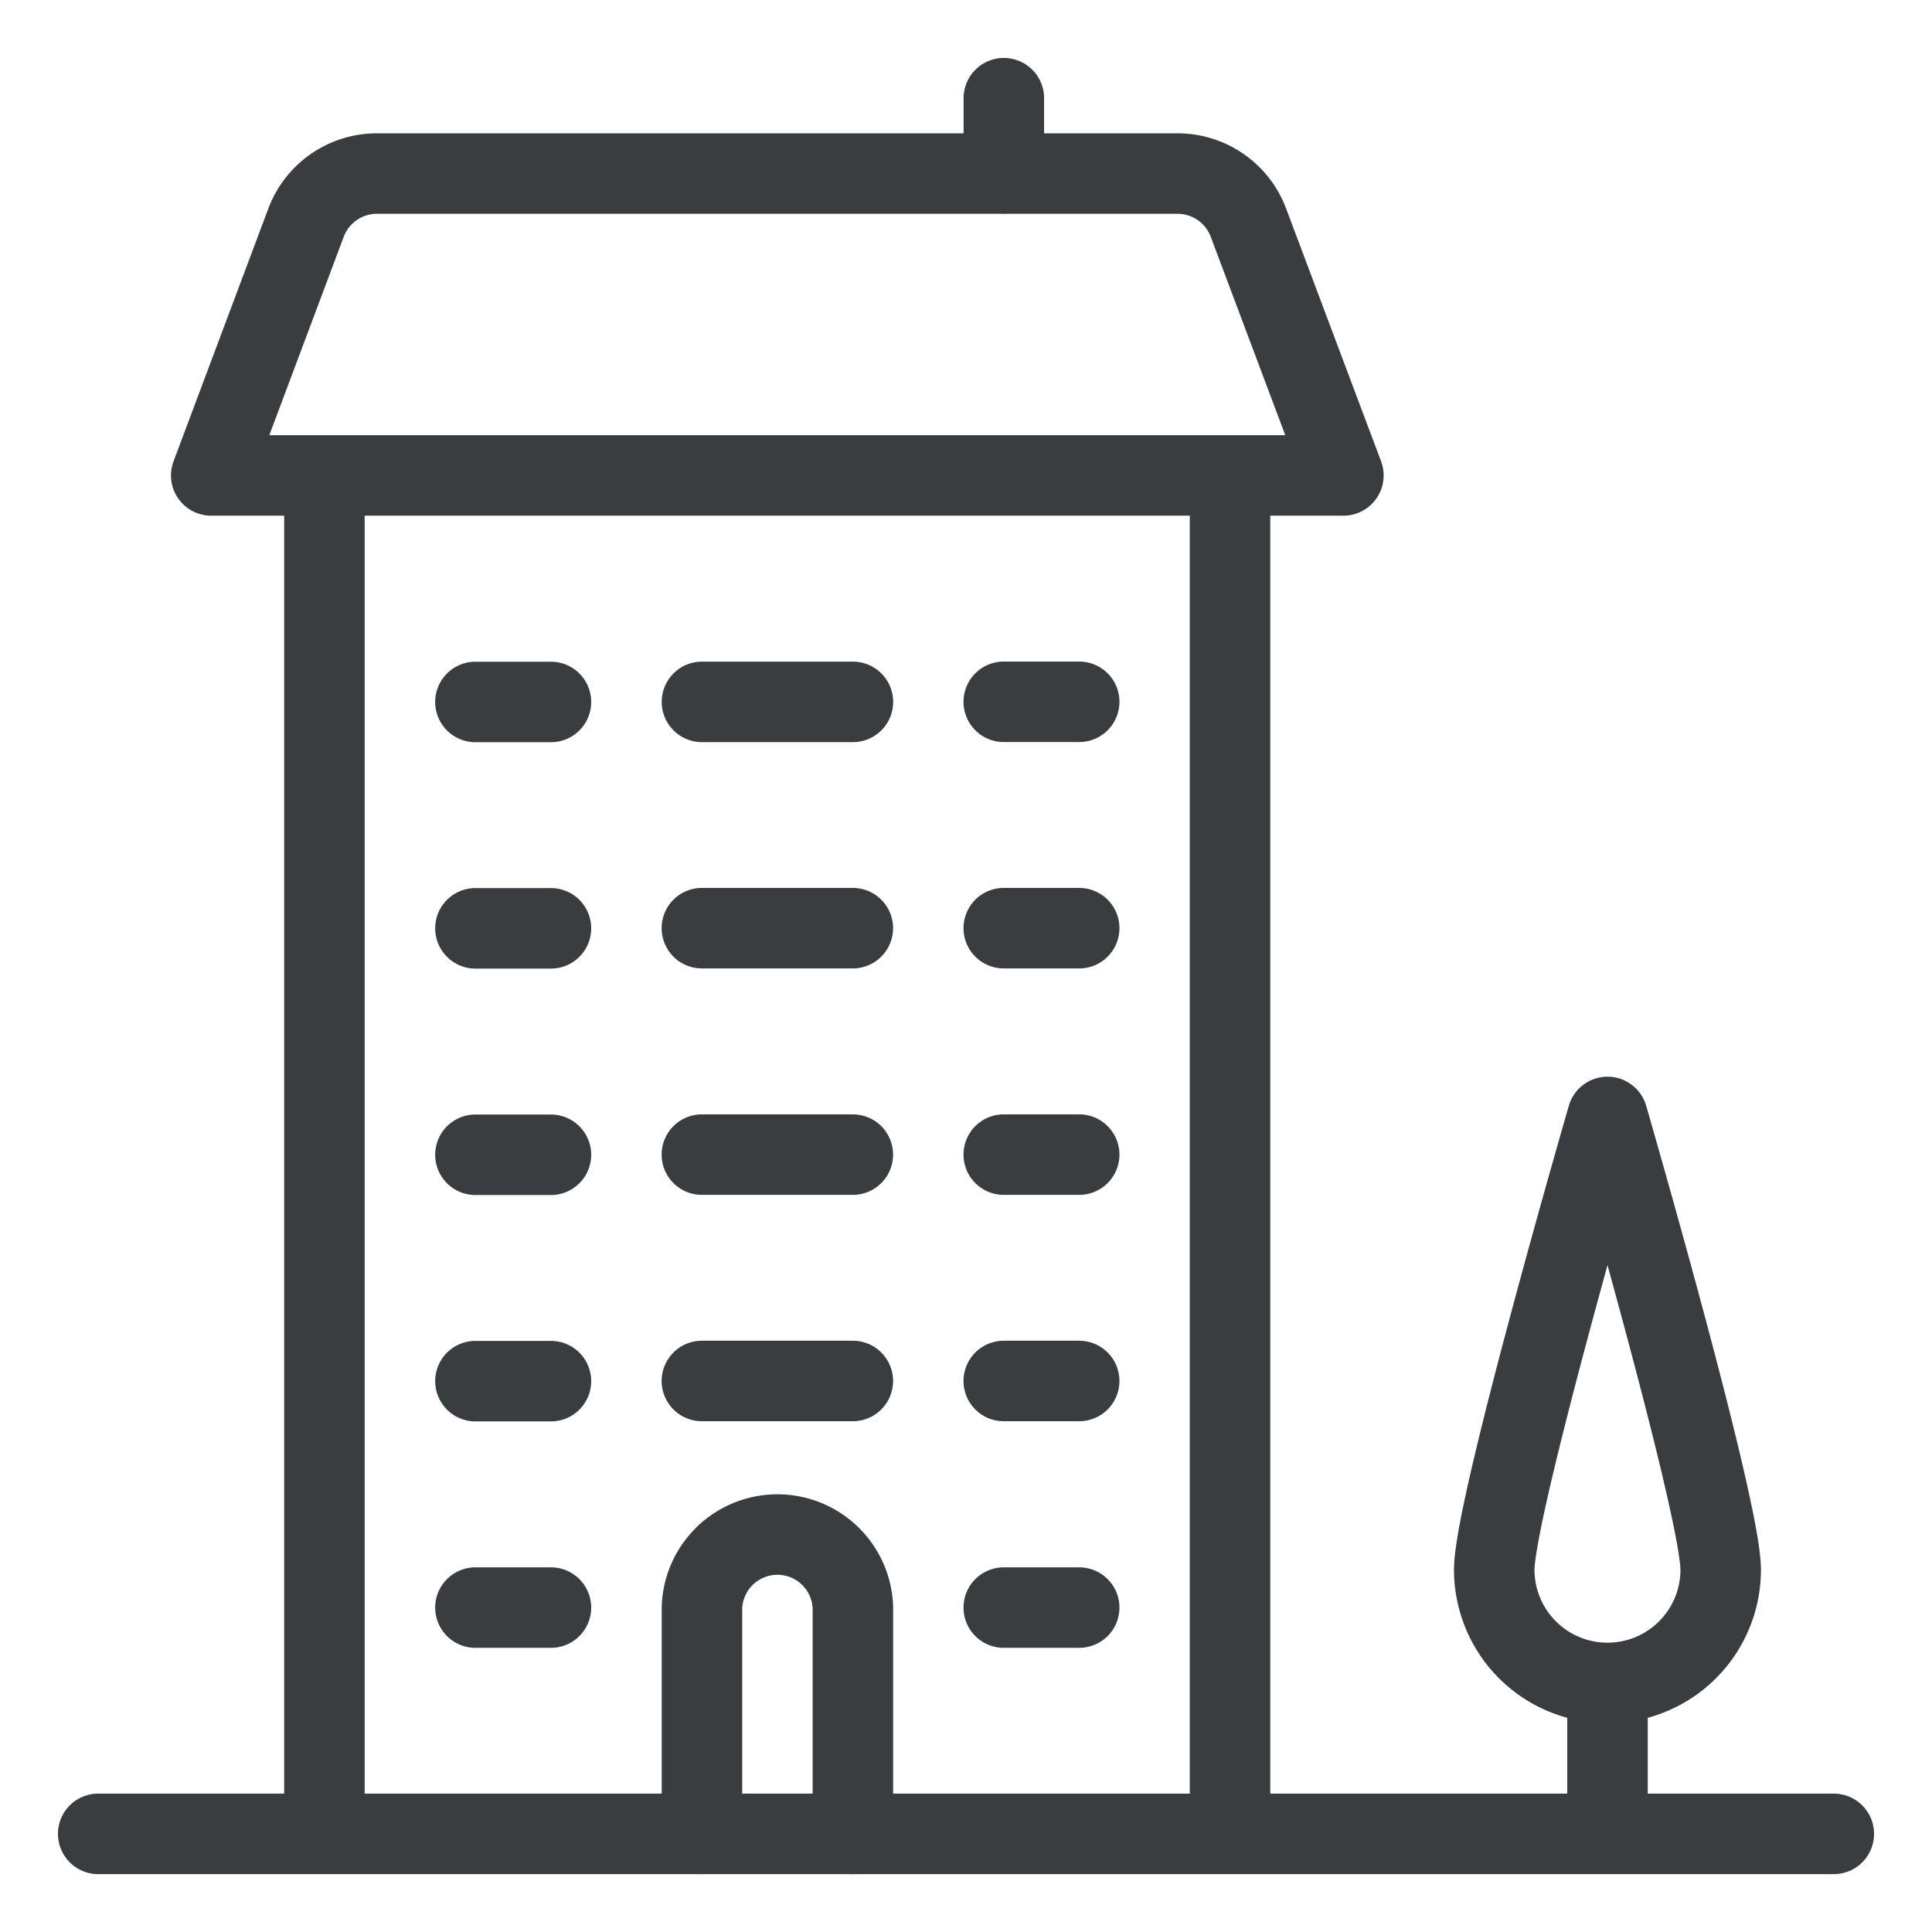 <svg viewBox="0 0 24 24" fill="none" xmlns="http://www.w3.org/2000/svg"><path d="M19.969 20.906a1.406 1.406 0 0 0 1.406-1.406c0-.776-1.406-5.625-1.406-5.625s-1.407 4.849-1.407 5.625a1.407 1.407 0 0 0 1.407 1.406m0 0v1.875M15.28 5.906v16.875m-11.25 0V5.906M12.47 1.22v.937m-3.75 20.625V19.97a.938.938 0 0 1 1.875 0v2.812M5.906 8.72h.938m-.938 2.812h.938m-.938 2.813h.938m-.938 2.812h.938m-.938 2.813h.938m5.625 0h.937M8.72 8.719h1.875M8.719 11.53h1.875m-1.875 2.813h1.875m-1.875 2.812h1.875m1.875-8.437h.937m-.937 2.812h.937m-.937 2.813h.937m-.937 2.812h.937M1.22 22.781H22.78M16.688 5.906H2.624l1.178-3.141a.94.94 0 0 1 .878-.609h9.95a.94.94 0 0 1 .878.609z" stroke="#3A3D40" stroke-linecap="round" stroke-linejoin="round"/></svg>